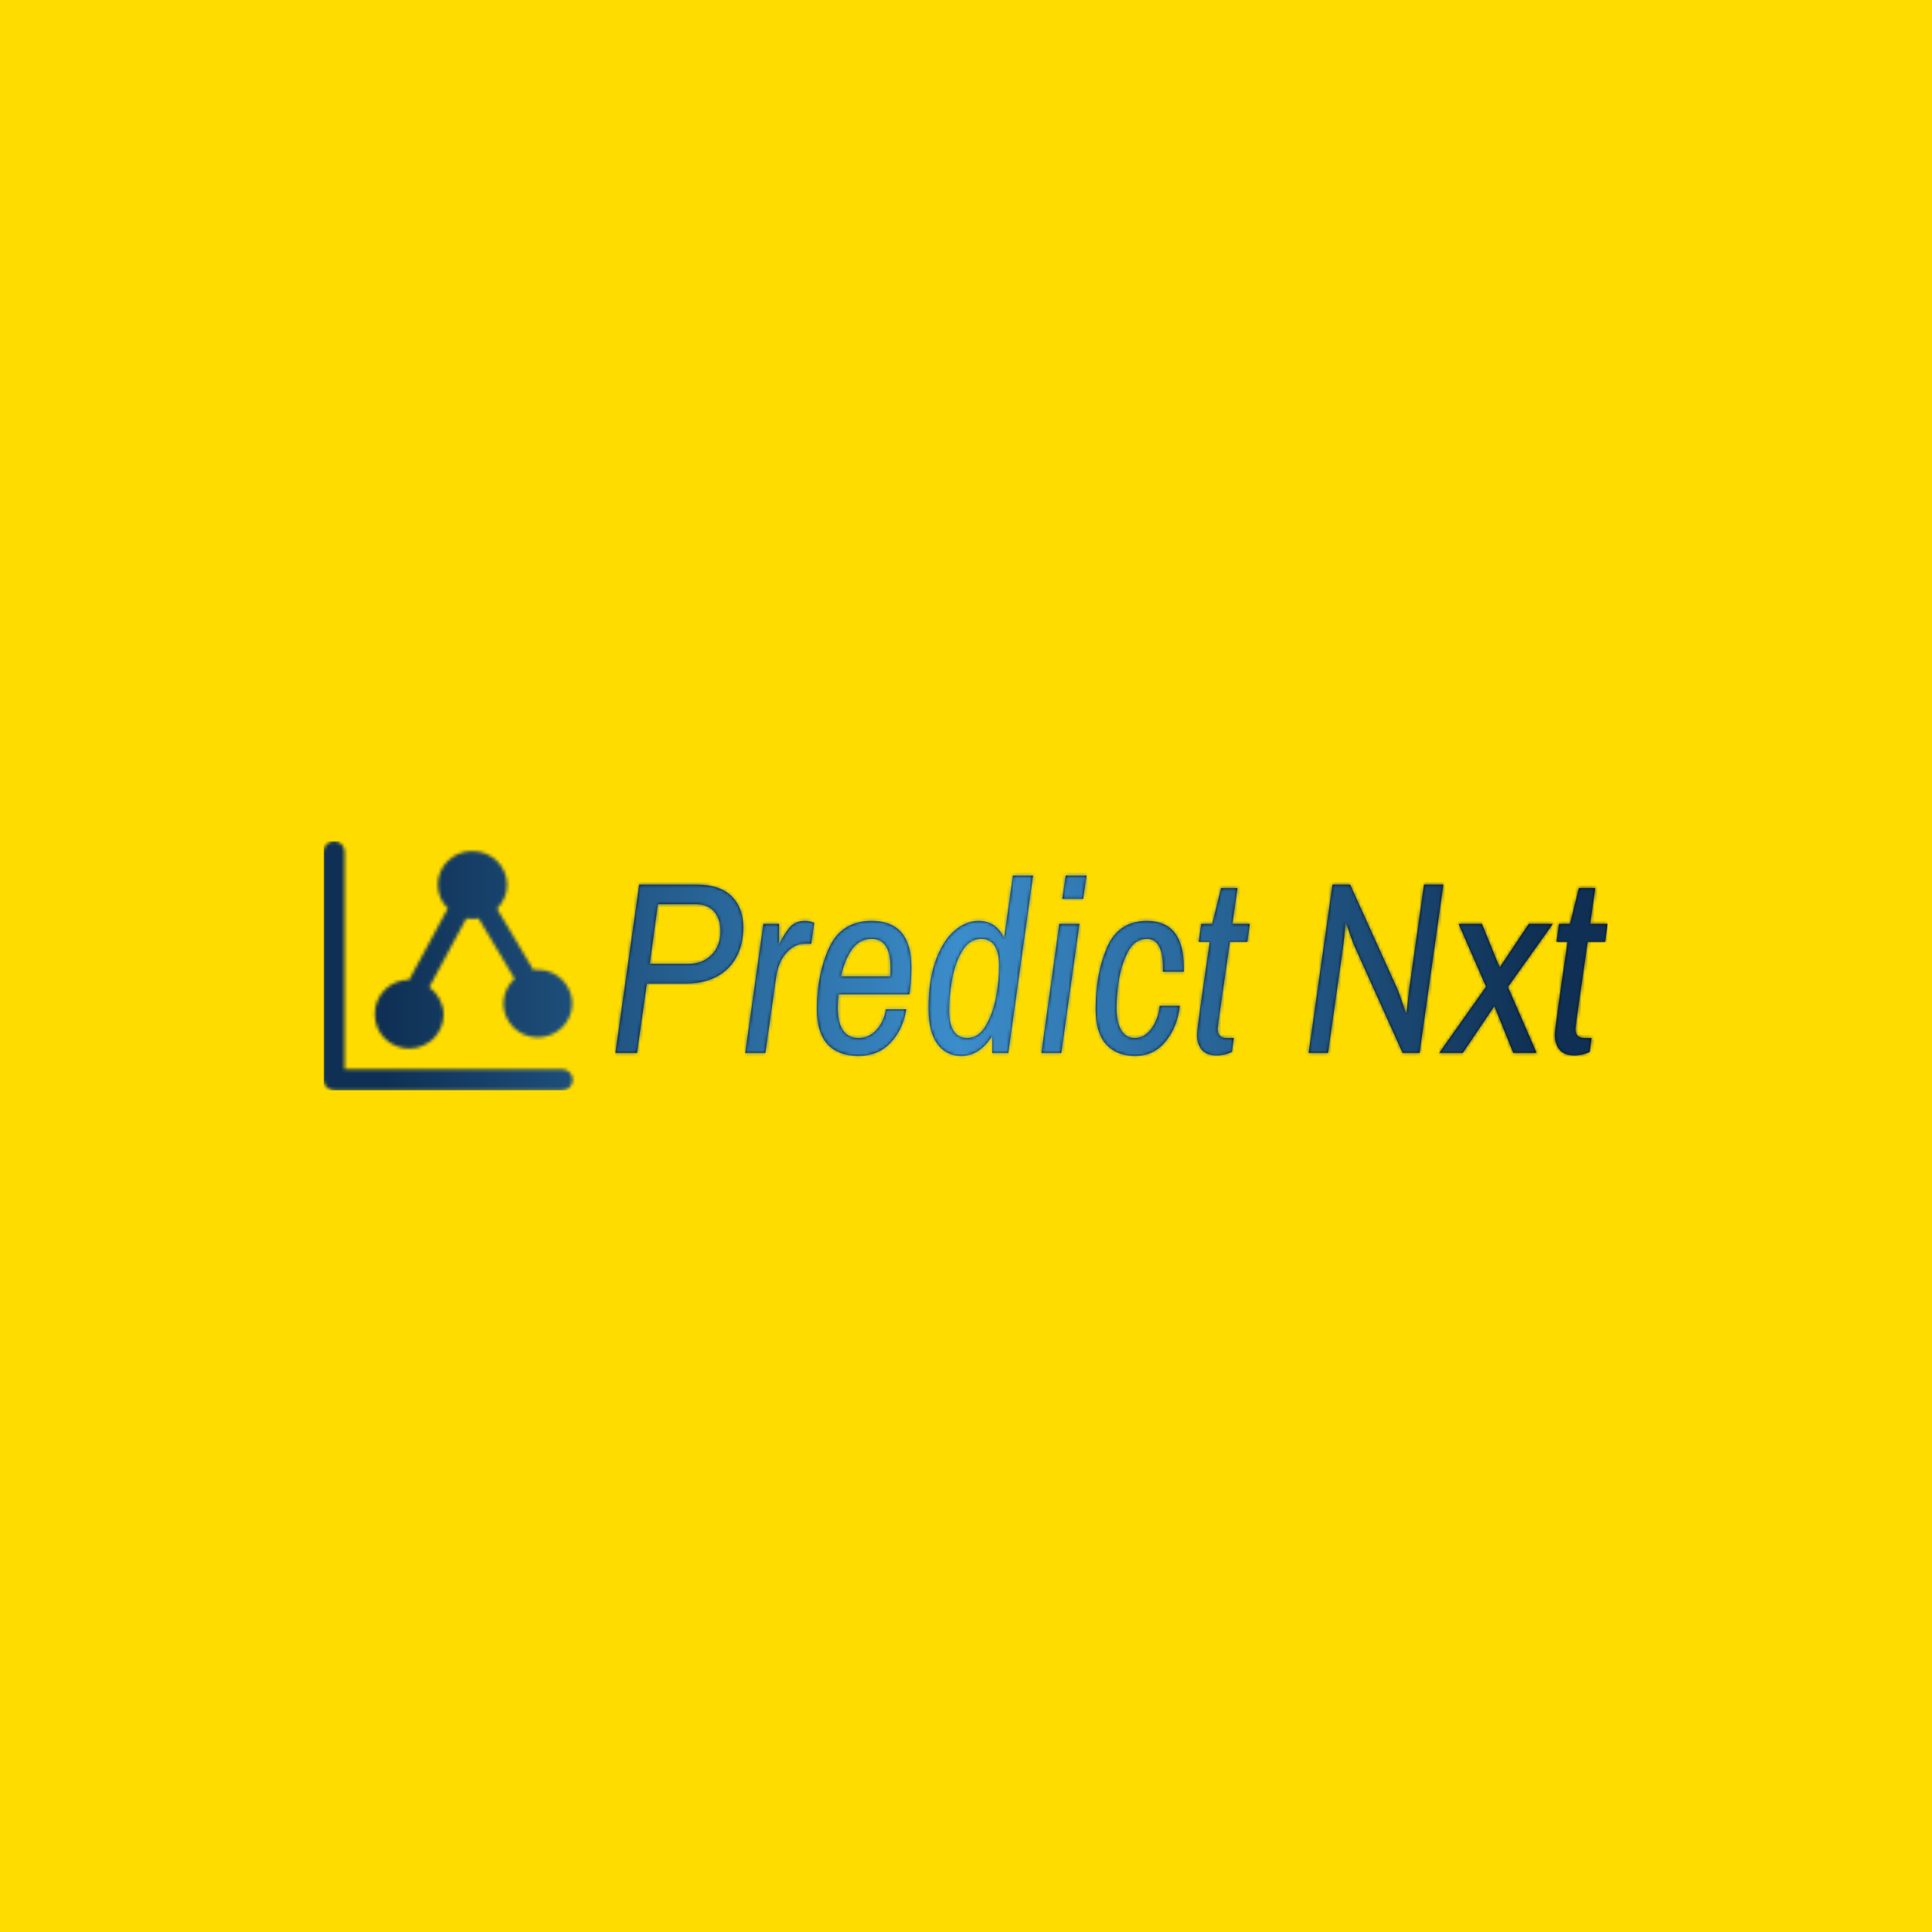 <svg xmlns="http://www.w3.org/2000/svg" version="1.1" xmlns:xlink="http://www.w3.org/1999/xlink" xmlns:svgjs="http://svgjs.dev/svgjs" width="1500" height="1500" viewBox="0 0 1500 1500"><rect width="1500" height="1500" fill="#ffdc00"></rect><g transform="matrix(0.667,0,0,0.667,249.394,652.728)"><svg viewBox="0 0 396 77" data-background-color="#ffdc00" preserveAspectRatio="xMidYMid meet" height="291" width="1500" xmlns="http://www.w3.org/2000/svg" xmlns:xlink="http://www.w3.org/1999/xlink"><g id="tight-bounds" transform="matrix(1,0,0,1,0.24,0.108)"><svg viewBox="0 0 395.52 76.784" height="76.784" width="395.52"><g><svg viewBox="0 0 511.866 99.371" height="76.784" width="395.52"><g transform="matrix(1,0,0,1,116.346,13.734)"><svg viewBox="0 0 395.52 71.904" height="71.904" width="395.52"><g id="textblocktransform"><svg viewBox="0 0 395.52 71.904" height="71.904" width="395.52" id="textblock"><g><svg viewBox="0 0 395.52 71.904" height="71.904" width="395.52"><g transform="matrix(1,0,0,1,0,0)"><svg width="395.52" viewBox="1.7 -36.15 202.13 36.75" height="71.904" data-palette-color="#111111"><path d="M1.7 0L6.55-34.3 18.3-34.3Q22.95-34.3 25.35-31.95 27.75-29.6 27.75-25.6L27.75-25.6Q27.75-22.05 26.3-19.45 24.85-16.85 22.23-15.5 19.6-14.15 16.15-14.15L16.15-14.15 8.1-14.15 6.1 0 1.7 0ZM8.7-18.15L16.6-18.15Q19.45-18.15 21.28-19.98 23.1-21.8 23.1-24.8L23.1-24.8Q23.1-27.35 21.8-28.83 20.5-30.3 18.05-30.3L18.05-30.3 10.35-30.3 8.7-18.15ZM28.15 0L31.85-26.3 35.05-26.3 35.05-22.1Q36.1-24.3 37.22-25.6 38.35-26.9 40.3-26.9L40.3-26.9Q41.35-26.9 42.2-26.5L42.2-26.5 41.6-22.25 40.25-22.25Q38.2-22.25 36.52-20.4 34.85-18.55 34.4-15.2L34.4-15.2 32.25 0 28.15 0ZM51.25 0.6Q47.1 0.6 44.92-1.78 42.75-4.15 42.75-8.95L42.75-8.95Q42.75-16.1 45.27-21.5 47.8-26.9 53.9-26.9L53.9-26.9Q62-26.9 62-17.45L62-17.45Q62-14.5 61.6-11.95L61.6-11.95 47.15-11.95Q47-10.4 47-9.3L47-9.3Q47-3.05 51.25-3.05L51.25-3.05Q53.4-3.05 54.92-4.75 56.45-6.45 56.8-8.9L56.8-8.9 60.95-8.9Q60.3-4.8 57.77-2.1 55.25 0.6 51.25 0.6L51.25 0.6ZM47.65-15.6L57.7-15.6Q57.75-16.25 57.75-17.4L57.75-17.4Q57.75-23.25 53.9-23.25L53.9-23.25Q51.4-23.25 49.87-21.08 48.35-18.9 47.65-15.6L47.65-15.6ZM72.14 0.6Q69.09 0.6 67.29-1.85 65.49-4.3 65.49-9.15L65.49-9.15Q65.49-14.9 66.97-18.9 68.44-22.9 70.77-24.9 73.09-26.9 75.64-26.9L75.64-26.9Q79.29-26.9 80.89-23.4L80.89-23.4 82.69-36.15 86.79-36.15 81.74 0 78.49 0 78.49-3.55Q75.94 0.6 72.14 0.6L72.14 0.6ZM73.39-3.05Q75.74-3.05 77.22-5.65 78.69-8.25 79.29-11.63 79.89-15 79.89-17.6L79.89-17.6Q79.89-23.25 76.24-23.25L76.24-23.25Q73.79-23.25 72.32-20.73 70.84-18.2 70.27-14.85 69.69-11.5 69.69-8.75L69.69-8.75Q69.69-3.05 73.39-3.05L73.39-3.05ZM88.49 0L92.14-26.3 96.24-26.3 92.54 0 88.49 0ZM92.74-31.4L93.44-36.15 97.69-36.15 96.99-31.4 92.74-31.4ZM107.59 0.6Q103.79 0.6 101.66-1.78 99.54-4.15 99.54-8.95L99.54-8.95Q99.54-16.25 101.89-21.58 104.24-26.9 109.99-26.9L109.99-26.9Q117.49-26.9 117.49-17.45L117.49-17.45 117.49-16.55 113.24-16.55 113.24-17.4Q113.24-23.25 109.99-23.25L109.99-23.25Q107.49-23.25 106.11-20.6 104.74-17.95 104.26-14.75 103.79-11.55 103.79-9.3L103.79-9.3Q103.79-6.3 104.74-4.67 105.69-3.05 107.49-3.05L107.49-3.05Q109.49-3.05 110.89-4.95 112.29-6.85 112.59-9.6L112.59-9.6 116.69-9.6Q116.19-5.3 113.79-2.35 111.39 0.6 107.59 0.6L107.59 0.6ZM124.24 0.5Q122.09 0.5 121.14-0.68 120.19-1.85 120.19-3.75L120.19-3.75Q120.19-5 122.79-22.65L122.79-22.65 120.54-22.65 121.04-26.3 123.29-26.3 125.09-33.6 128.44-33.6 127.39-26.3 130.94-26.3 130.44-22.65 126.89-22.65Q124.39-5.45 124.39-4.9L124.39-4.9Q124.39-3.05 126.24-3.05L126.24-3.05 127.69-3.05 127.29-0.2Q126.69 0.1 125.84 0.3 124.99 0.5 124.24 0.5L124.24 0.5ZM142.93 0L147.78-34.3 151.38-34.3 161.13-12.75Q161.63-11.5 162.73-8.15L162.73-8.15 162.88-8.2 163.38-12.75 166.43-34.3 170.38-34.3 165.53 0 162.08 0 152.23-21.85Q151.63-23.25 150.58-26.45L150.58-26.45 150.43-26.4Q150.18-23.2 149.98-21.85L149.98-21.85 146.88 0 142.93 0ZM169.53 0L179.08-13.5 173.48-26.3 178.23-26.3 181.83-17.45 181.88-17.45 187.78-26.3 192.68-26.3 183.53-13.45 189.38 0 184.63 0 180.78-9.5 180.73-9.5 174.33 0 169.53 0ZM197.13 0.5Q194.98 0.5 194.03-0.68 193.08-1.85 193.08-3.75L193.08-3.75Q193.08-5 195.68-22.65L195.68-22.65 193.43-22.65 193.93-26.3 196.18-26.3 197.98-33.6 201.33-33.6 200.28-26.3 203.83-26.3 203.33-22.65 199.78-22.65Q197.28-5.45 197.28-4.9L197.28-4.9Q197.28-3.05 199.13-3.05L199.13-3.05 200.58-3.05 200.18-0.2Q199.58 0.1 198.73 0.3 197.88 0.5 197.13 0.5L197.13 0.5Z" opacity="1" transform="matrix(1,0,0,1,0,0)" fill="#111111" class="wordmark-text-0" data-fill-palette-color="primary" id="text-0"></path></svg></g></svg></g></svg></g></svg></g><g><svg viewBox="0 0 99.371 99.371" height="99.371" width="99.371"><g><svg xmlns="http://www.w3.org/2000/svg" xmlns:xlink="http://www.w3.org/1999/xlink" version="1.1" x="0" y="0" viewBox="0.4 0.5 47.1 47.1" style="enable-background:new 0 0 48 48;" xml:space="preserve" height="99.371" width="99.371" class="icon-icon-0" data-fill-palette-color="accent" id="icon-0"></svg></g></svg></g></svg></g><defs></defs><mask id="8e02a9d6-848a-4986-86c5-601e1ada0b54"><g id="SvgjsG7292"><svg viewBox="0 0 395.52 76.784" height="76.784" width="395.52"><g><svg viewBox="0 0 511.866 99.371" height="76.784" width="395.52"><g transform="matrix(1,0,0,1,116.346,13.734)"><svg viewBox="0 0 395.52 71.904" height="71.904" width="395.52"><g id="SvgjsG7291"><svg viewBox="0 0 395.52 71.904" height="71.904" width="395.52" id="SvgjsSvg7290"><g><svg viewBox="0 0 395.52 71.904" height="71.904" width="395.52"><g transform="matrix(1,0,0,1,0,0)"><svg width="395.52" viewBox="1.7 -36.15 202.13 36.75" height="71.904" data-palette-color="#111111"><path d="M1.7 0L6.55-34.3 18.3-34.3Q22.95-34.3 25.35-31.95 27.75-29.6 27.75-25.6L27.75-25.6Q27.75-22.05 26.3-19.45 24.85-16.85 22.23-15.5 19.6-14.15 16.15-14.15L16.15-14.15 8.1-14.15 6.1 0 1.7 0ZM8.7-18.15L16.6-18.15Q19.45-18.15 21.28-19.98 23.1-21.8 23.1-24.8L23.1-24.8Q23.1-27.35 21.8-28.83 20.5-30.3 18.05-30.3L18.05-30.3 10.35-30.3 8.7-18.15ZM28.15 0L31.85-26.3 35.05-26.3 35.05-22.1Q36.1-24.3 37.22-25.6 38.35-26.9 40.3-26.9L40.3-26.9Q41.35-26.9 42.2-26.5L42.2-26.5 41.6-22.25 40.25-22.25Q38.2-22.25 36.52-20.4 34.85-18.55 34.4-15.2L34.4-15.2 32.25 0 28.15 0ZM51.25 0.6Q47.1 0.6 44.92-1.78 42.75-4.15 42.75-8.95L42.75-8.95Q42.75-16.1 45.27-21.5 47.8-26.9 53.9-26.9L53.9-26.9Q62-26.9 62-17.45L62-17.45Q62-14.5 61.6-11.95L61.6-11.95 47.15-11.95Q47-10.4 47-9.3L47-9.3Q47-3.05 51.25-3.05L51.25-3.05Q53.4-3.05 54.92-4.75 56.45-6.45 56.8-8.9L56.8-8.9 60.95-8.9Q60.3-4.8 57.77-2.1 55.25 0.6 51.25 0.6L51.25 0.6ZM47.65-15.6L57.7-15.6Q57.75-16.25 57.75-17.4L57.75-17.4Q57.75-23.25 53.9-23.25L53.9-23.25Q51.4-23.25 49.87-21.08 48.35-18.9 47.65-15.6L47.65-15.6ZM72.14 0.6Q69.09 0.6 67.29-1.85 65.49-4.3 65.49-9.15L65.49-9.15Q65.49-14.9 66.97-18.9 68.44-22.9 70.77-24.9 73.09-26.9 75.64-26.9L75.64-26.9Q79.29-26.9 80.89-23.4L80.89-23.4 82.69-36.15 86.79-36.15 81.74 0 78.49 0 78.49-3.55Q75.94 0.6 72.14 0.6L72.14 0.6ZM73.39-3.05Q75.74-3.05 77.22-5.65 78.69-8.25 79.29-11.63 79.89-15 79.89-17.6L79.89-17.6Q79.89-23.25 76.24-23.25L76.24-23.25Q73.79-23.25 72.32-20.73 70.84-18.2 70.27-14.85 69.69-11.5 69.69-8.75L69.69-8.75Q69.69-3.05 73.39-3.05L73.39-3.05ZM88.49 0L92.14-26.3 96.24-26.3 92.54 0 88.49 0ZM92.74-31.4L93.44-36.15 97.69-36.15 96.99-31.4 92.74-31.4ZM107.59 0.6Q103.79 0.6 101.66-1.78 99.54-4.15 99.54-8.95L99.54-8.95Q99.54-16.25 101.89-21.58 104.24-26.9 109.99-26.9L109.99-26.9Q117.49-26.9 117.49-17.45L117.49-17.45 117.49-16.55 113.24-16.55 113.24-17.4Q113.24-23.25 109.99-23.25L109.99-23.25Q107.49-23.25 106.11-20.6 104.74-17.95 104.26-14.75 103.79-11.55 103.79-9.3L103.79-9.3Q103.79-6.3 104.74-4.67 105.69-3.05 107.49-3.05L107.49-3.05Q109.49-3.05 110.89-4.95 112.29-6.85 112.59-9.6L112.59-9.6 116.69-9.6Q116.19-5.3 113.79-2.35 111.39 0.6 107.59 0.6L107.59 0.6ZM124.24 0.5Q122.09 0.5 121.14-0.68 120.19-1.85 120.19-3.75L120.19-3.75Q120.19-5 122.79-22.65L122.79-22.65 120.54-22.65 121.04-26.3 123.29-26.3 125.09-33.6 128.44-33.6 127.39-26.3 130.94-26.3 130.44-22.65 126.89-22.65Q124.39-5.45 124.39-4.9L124.39-4.9Q124.39-3.05 126.24-3.05L126.24-3.05 127.69-3.05 127.29-0.2Q126.69 0.1 125.84 0.3 124.99 0.5 124.24 0.5L124.24 0.5ZM142.93 0L147.78-34.3 151.38-34.3 161.13-12.75Q161.63-11.5 162.73-8.15L162.73-8.15 162.88-8.2 163.38-12.75 166.43-34.3 170.38-34.3 165.53 0 162.08 0 152.23-21.85Q151.63-23.25 150.58-26.45L150.58-26.45 150.43-26.4Q150.18-23.2 149.98-21.85L149.98-21.85 146.88 0 142.93 0ZM169.53 0L179.08-13.5 173.48-26.3 178.23-26.3 181.83-17.45 181.88-17.45 187.78-26.3 192.68-26.3 183.53-13.45 189.38 0 184.63 0 180.78-9.5 180.73-9.5 174.33 0 169.53 0ZM197.13 0.5Q194.98 0.5 194.03-0.68 193.08-1.85 193.08-3.75L193.08-3.75Q193.08-5 195.68-22.65L195.68-22.65 193.43-22.65 193.93-26.3 196.18-26.3 197.98-33.6 201.33-33.6 200.28-26.3 203.83-26.3 203.33-22.65 199.78-22.65Q197.28-5.45 197.28-4.9L197.28-4.9Q197.28-3.05 199.13-3.05L199.13-3.05 200.58-3.05 200.18-0.2Q199.58 0.1 198.73 0.3 197.88 0.5 197.13 0.5L197.13 0.5Z" opacity="1" transform="matrix(1,0,0,1,0,0)" fill="black" class="wordmark-text-0" id="SvgjsPath7289"></path></svg></g></svg></g></svg></g></svg></g><g><svg viewBox="0 0 99.371 99.371" height="99.371" width="99.371"><g><svg xmlns="http://www.w3.org/2000/svg" xmlns:xlink="http://www.w3.org/1999/xlink" version="1.1" x="0" y="0" viewBox="0.4 0.5 47.1 47.1" style="enable-background:new 0 0 48 48;" xml:space="preserve" height="99.371" width="99.371" class="icon-icon-0" data-fill-palette-color="accent" id="SvgjsSvg7288"><g fill="white"><path class="" d="M45.5 43.6H4.4V2.5C4.4 1.4 3.5 0.5 2.4 0.5S0.4 1.4 0.4 2.5V45.6C0.4 46.7 1.3 47.6 2.4 47.6H45.5C46.6 47.6 47.5 46.7 47.5 45.6S46.6 43.6 45.5 43.6" fill="white"></path><path class="" d="M16.6 39.7C20.2 39.7 23.1 36.8 23.1 33.3 23.1 31.2 22 29.3 20.4 28.1L27.4 15.1C27.8 15.2 28.1 15.2 28.5 15.2S29.3 15.2 29.7 15.1L36.5 26.5C35.2 27.7 34.4 29.4 34.4 31.2 34.4 34.7 37.3 37.6 40.9 37.6S47.4 34.7 47.4 31.2 44.5 24.8 40.9 24.8C40.6 24.8 40.3 24.8 40.1 24.9L33.2 13.3C34.3 12.1 35.1 10.6 35.1 8.8 35.1 5.3 32.2 2.4 28.6 2.4 25 2.3 22 5.2 22 8.7 22 10.5 22.7 12.1 23.9 13.2L16.6 26.7C13 26.7 10.1 29.6 10.1 33.1 10 36.8 13 39.7 16.6 39.7" fill="white"></path></g></svg></g></svg></g></svg></g><defs><mask></mask></defs></svg><rect width="395.52" height="76.784" fill="black" stroke="none" visibility="hidden"></rect></g></mask><linearGradient x1="0.054" x2="0.941" y1="0.5" y2="0.5" id="6a155823-0fd6-49ab-94b8-25955df2127d"><stop stop-color="#0f3054" offset="0"></stop><stop stop-color="#3b8dcb" offset="0.498"></stop><stop stop-color="#0f3054" offset="1"></stop></linearGradient><rect width="395.52" height="76.784" fill="url(#6a155823-0fd6-49ab-94b8-25955df2127d)" mask="url(#8e02a9d6-848a-4986-86c5-601e1ada0b54)" data-fill-palette-color="accent"></rect></svg><rect width="395.52" height="76.784" fill="none" stroke="none" visibility="hidden"></rect></g></svg></g></svg>